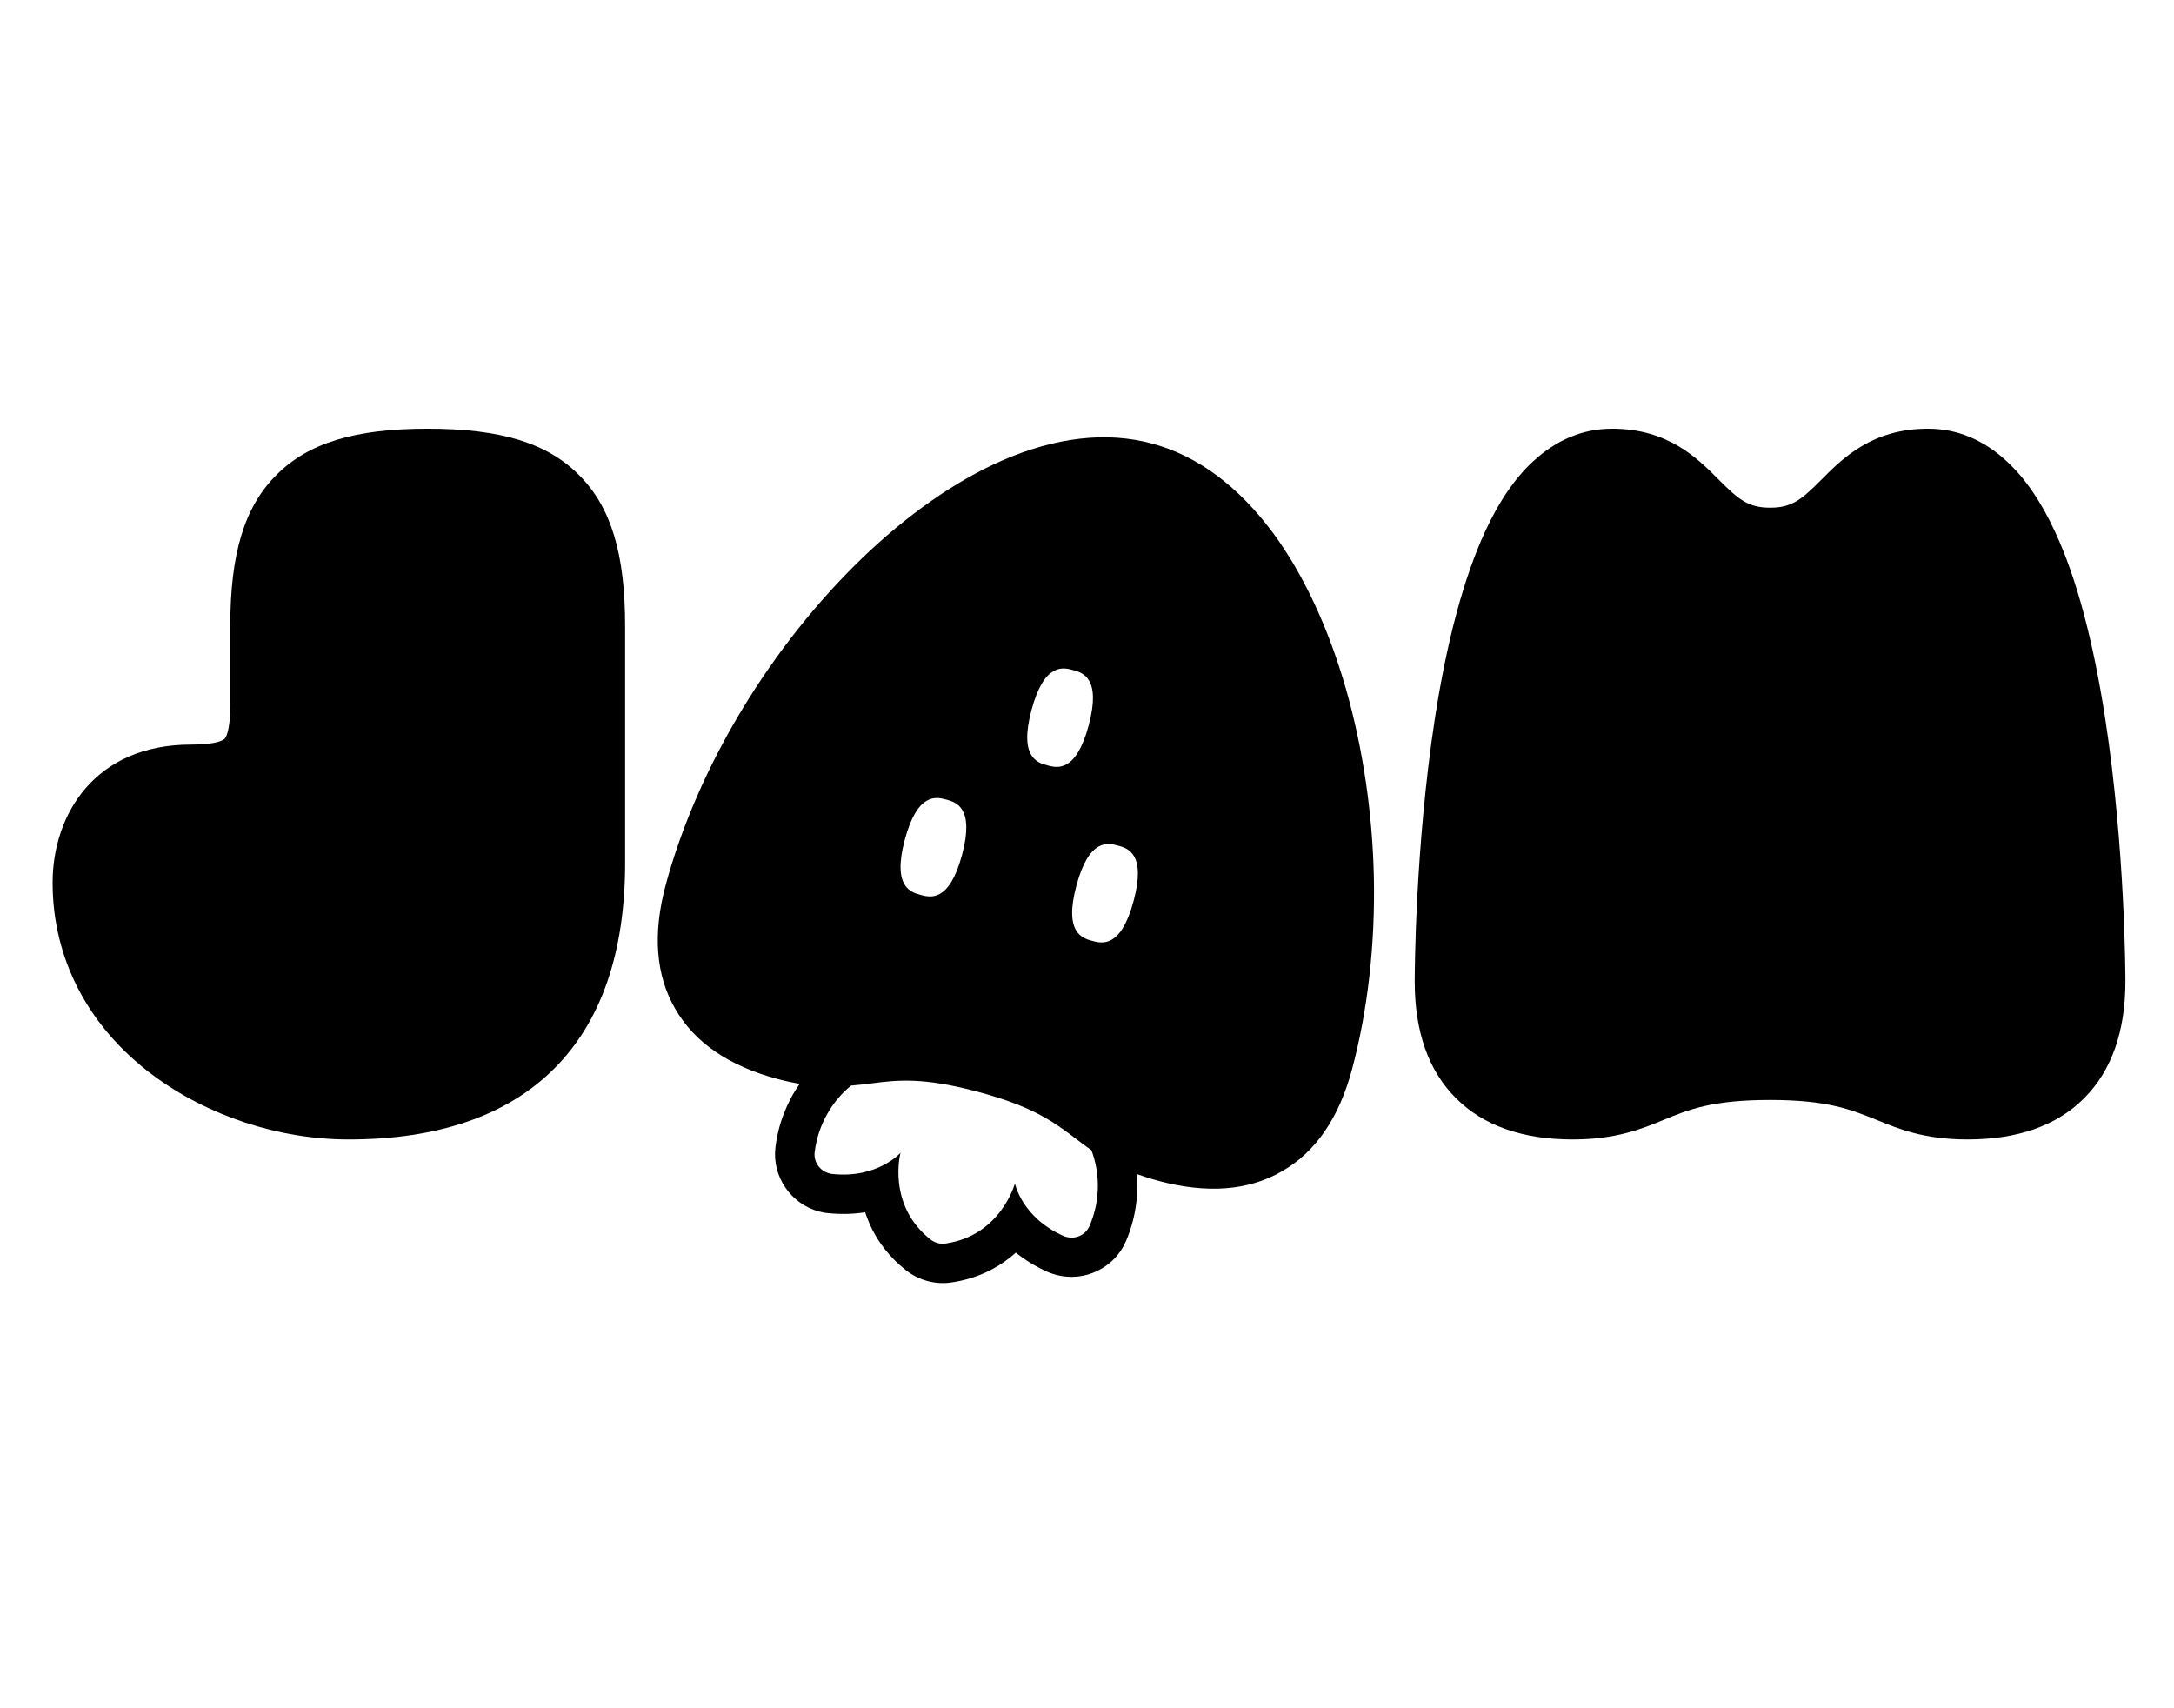 <svg width="294" height="231" viewBox="0 0 294 231" fill="none" xmlns="http://www.w3.org/2000/svg">
<g clip-path="url(#clip0_865_134)">
<path d="M266.071 151.412C260.758 151.412 257.688 150.158 254.698 148.956C251.227 147.541 247.65 146.073 239.374 146.073C231.098 146.073 227.494 147.541 224.05 148.956C221.087 150.158 218.017 151.412 212.678 151.412C206.618 151.412 201.946 149.81 198.769 146.634C195.592 143.457 193.99 138.785 193.99 132.725C193.99 132.538 194.017 114.972 196.686 97.619C200.478 73.085 207.632 60.645 218.017 60.645C224.451 60.645 227.868 64.035 230.591 66.758C233.127 69.321 235.129 71.323 239.374 71.323C243.619 71.323 245.621 69.321 248.157 66.758C250.881 64.035 254.298 60.645 260.731 60.645C271.116 60.645 278.271 73.085 282.062 97.619C284.732 114.972 284.758 132.565 284.758 132.725C284.758 138.785 283.156 143.457 279.979 146.634C276.802 149.81 272.131 151.412 266.071 151.412Z" fill="black"/>
<path d="M47.16 151.412C38.244 151.412 29.167 148.422 22.199 143.19C14.19 137.21 9.785 128.747 9.785 119.377C9.785 111.982 13.976 103.359 25.803 103.359C32.317 103.359 33.812 101.864 33.812 95.35V84.671C33.812 67.159 40.326 60.645 57.839 60.645C75.352 60.645 81.865 67.159 81.865 84.671V116.707C81.865 128.08 78.902 136.783 73.082 142.629C67.236 148.449 58.533 151.412 47.16 151.412Z" fill="black"/>
<path d="M260.731 63.314C282.088 63.314 282.088 132.725 282.088 132.725C282.088 143.403 276.749 148.743 266.07 148.743C255.392 148.743 255.392 143.403 239.374 143.403C223.356 143.403 223.356 148.743 212.677 148.743C201.999 148.743 196.659 143.403 196.659 132.725C196.659 132.725 196.659 63.314 218.017 63.314C228.695 63.314 228.695 73.993 239.374 73.993C250.052 73.993 250.052 63.314 260.731 63.314ZM260.731 57.975C253.176 57.975 249.198 61.952 246.288 64.889C243.672 67.505 242.364 68.653 239.374 68.653C236.384 68.653 235.076 67.505 232.459 64.889C229.549 61.952 225.572 57.975 218.017 57.975C214.065 57.975 210.488 59.47 207.338 62.38C204.855 64.675 202.72 67.799 200.824 71.91C197.968 78.13 195.672 86.62 194.043 97.192C191.347 114.758 191.32 132.004 191.32 132.725C191.32 139.505 193.189 144.818 196.9 148.502C200.584 152.213 205.897 154.082 212.677 154.082C218.524 154.082 221.994 152.667 225.038 151.412C228.402 150.024 231.605 148.743 239.374 148.743C247.143 148.743 250.32 150.051 253.71 151.412C256.78 152.667 260.224 154.082 266.07 154.082C272.851 154.082 278.164 152.213 281.848 148.502C285.532 144.818 287.427 139.505 287.427 132.725C287.427 132.004 287.401 114.758 284.705 97.218C283.076 86.646 280.807 78.13 277.923 71.937C276.028 67.826 273.892 64.702 271.409 62.406C268.26 59.47 264.682 57.975 260.731 57.975Z" fill="black"/>
<path d="M185.796 118.623C185.612 109.923 184.297 101.113 182.028 93.181C179.673 84.95 176.285 77.685 172.215 72.144C167.466 65.731 161.933 61.623 155.77 59.972C149.607 58.321 142.762 59.112 135.468 62.298C129.173 65.061 122.607 69.659 116.452 75.61C110.521 81.345 104.977 88.317 100.467 95.759C95.733 103.528 92.129 111.821 90.007 119.738C88.252 126.288 88.682 131.903 91.313 136.422C93.911 140.96 98.559 144.14 105.109 145.895C106.192 146.185 107.186 146.396 108.135 146.567C106.383 149.083 105.225 152.062 104.862 155.17C104.395 159.08 106.936 162.801 110.752 163.824C111.139 163.928 111.558 164.012 111.966 164.039C113.821 164.232 115.526 164.163 117 163.922C117.997 167.009 119.875 169.695 122.547 171.793C123.416 172.468 124.366 172.944 125.424 173.227C126.481 173.511 127.568 173.581 128.632 173.424C131.995 172.943 134.965 171.555 137.371 169.381C138.553 170.333 139.969 171.238 141.672 171.998C142.045 172.154 142.451 172.29 142.838 172.394C146.654 173.416 150.715 171.464 152.265 167.844C153.505 164.971 153.992 161.812 153.733 158.757C154.64 159.084 155.607 159.398 156.69 159.688C163.239 161.443 168.855 161.013 173.374 158.382C177.905 155.81 181.085 151.162 182.84 144.612C184.961 136.696 185.986 127.712 185.796 118.623ZM147.353 165.754C146.827 166.995 145.476 167.601 144.213 167.262C144.084 167.228 143.955 167.193 143.833 167.133C138.195 164.655 137.25 160.034 137.25 160.034C137.25 160.034 135.364 167.074 127.859 168.159C127.49 168.198 127.134 168.186 126.799 168.096C126.463 168.006 126.123 167.832 125.848 167.62C119.892 162.929 121.778 155.889 121.778 155.889C121.778 155.889 118.649 159.417 112.528 158.744C112.392 158.736 112.263 158.701 112.134 158.666C110.871 158.328 110.004 157.128 110.169 155.791C110.634 151.991 112.624 148.793 115.092 146.801C116.026 146.719 116.909 146.624 117.739 146.515C121.348 146.045 124.774 145.636 132.278 147.647C139.782 149.657 142.512 151.743 145.434 153.936C146.125 154.453 146.809 154.995 147.584 155.507C148.725 158.466 148.876 162.238 147.353 165.754ZM158.065 154.557C147.75 151.793 149.132 146.635 133.66 142.49C118.188 138.344 116.806 143.501 106.491 140.738C96.176 137.974 92.401 131.434 95.165 121.12C103.456 90.176 133.759 59.602 154.388 65.129C175.018 70.657 185.974 112.286 177.682 143.23C174.919 153.545 168.379 157.32 158.065 154.557Z" fill="black"/>
<path d="M57.838 63.314C73.856 63.314 79.196 68.653 79.196 84.671V116.707C79.196 138.064 68.517 148.743 47.16 148.743C31.142 148.743 12.454 138.064 12.454 119.377C12.454 114.037 15.124 106.028 25.803 106.028C33.812 106.028 36.481 103.359 36.481 95.35V84.671C36.481 68.653 41.821 63.314 57.838 63.314ZM57.838 57.975C47.988 57.975 41.687 59.897 37.389 64.222C33.064 68.52 31.142 74.82 31.142 84.671V95.35C31.142 98.954 30.501 99.781 30.368 99.915C30.234 100.048 29.407 100.689 25.803 100.689C12.882 100.689 7.115 110.086 7.115 119.377C7.115 129.601 11.894 138.812 20.597 145.325C28.019 150.878 37.683 154.082 47.16 154.082C59.253 154.082 68.597 150.851 74.951 144.498C81.305 138.144 84.535 128.8 84.535 116.707V84.671C84.535 74.82 82.613 68.52 78.288 64.222C73.99 59.897 67.689 57.975 57.838 57.975Z" fill="black"/>
<path fill-rule="evenodd" clip-rule="evenodd" d="M146.972 151.571C149.525 153.488 152.165 155.469 157.247 156.831C163.101 158.4 168.028 158.062 171.919 155.815C175.81 153.569 178.566 149.471 180.135 143.617C184.218 128.377 183.917 109.696 179.325 93.624C174.425 76.529 165.551 65.086 154.953 62.247C144.355 59.407 130.948 64.88 118.158 77.234C106.151 88.831 96.543 104.885 92.46 120.125C90.891 125.978 91.229 130.905 93.476 134.796C95.722 138.687 99.82 141.444 105.674 143.012C110.807 144.387 114.091 143.98 117.25 143.589L117.295 143.583C120.987 143.108 124.849 142.622 132.842 144.764C140.813 146.9 143.894 149.237 146.872 151.495L146.898 151.515L146.972 151.571ZM122.362 113.533C124.09 107.086 126.668 107.777 127.958 108.122L127.958 108.122C129.247 108.468 131.826 109.159 130.098 115.605C128.371 122.052 125.792 121.361 124.503 121.016L124.503 121.016C123.213 120.67 120.635 119.979 122.362 113.533ZM151.165 114.34L151.165 114.34C149.875 113.995 147.297 113.304 145.569 119.75C143.842 126.197 146.42 126.888 147.71 127.233C148.999 127.579 151.578 128.27 153.305 121.823C155.033 115.376 152.454 114.685 151.165 114.34ZM139.493 96.012C141.22 89.565 143.799 90.256 145.089 90.602L145.089 90.602C146.378 90.947 148.957 91.638 147.229 98.085C145.502 104.532 142.923 103.841 141.634 103.495L141.634 103.495C140.344 103.15 137.766 102.459 139.493 96.012Z" fill="black"/>
</g>
<defs>
<clipPath id="clip0_865_134">
<rect width="292.5" height="231" fill="white" transform="translate(0.615)"/>
</clipPath>
</defs>
</svg>
